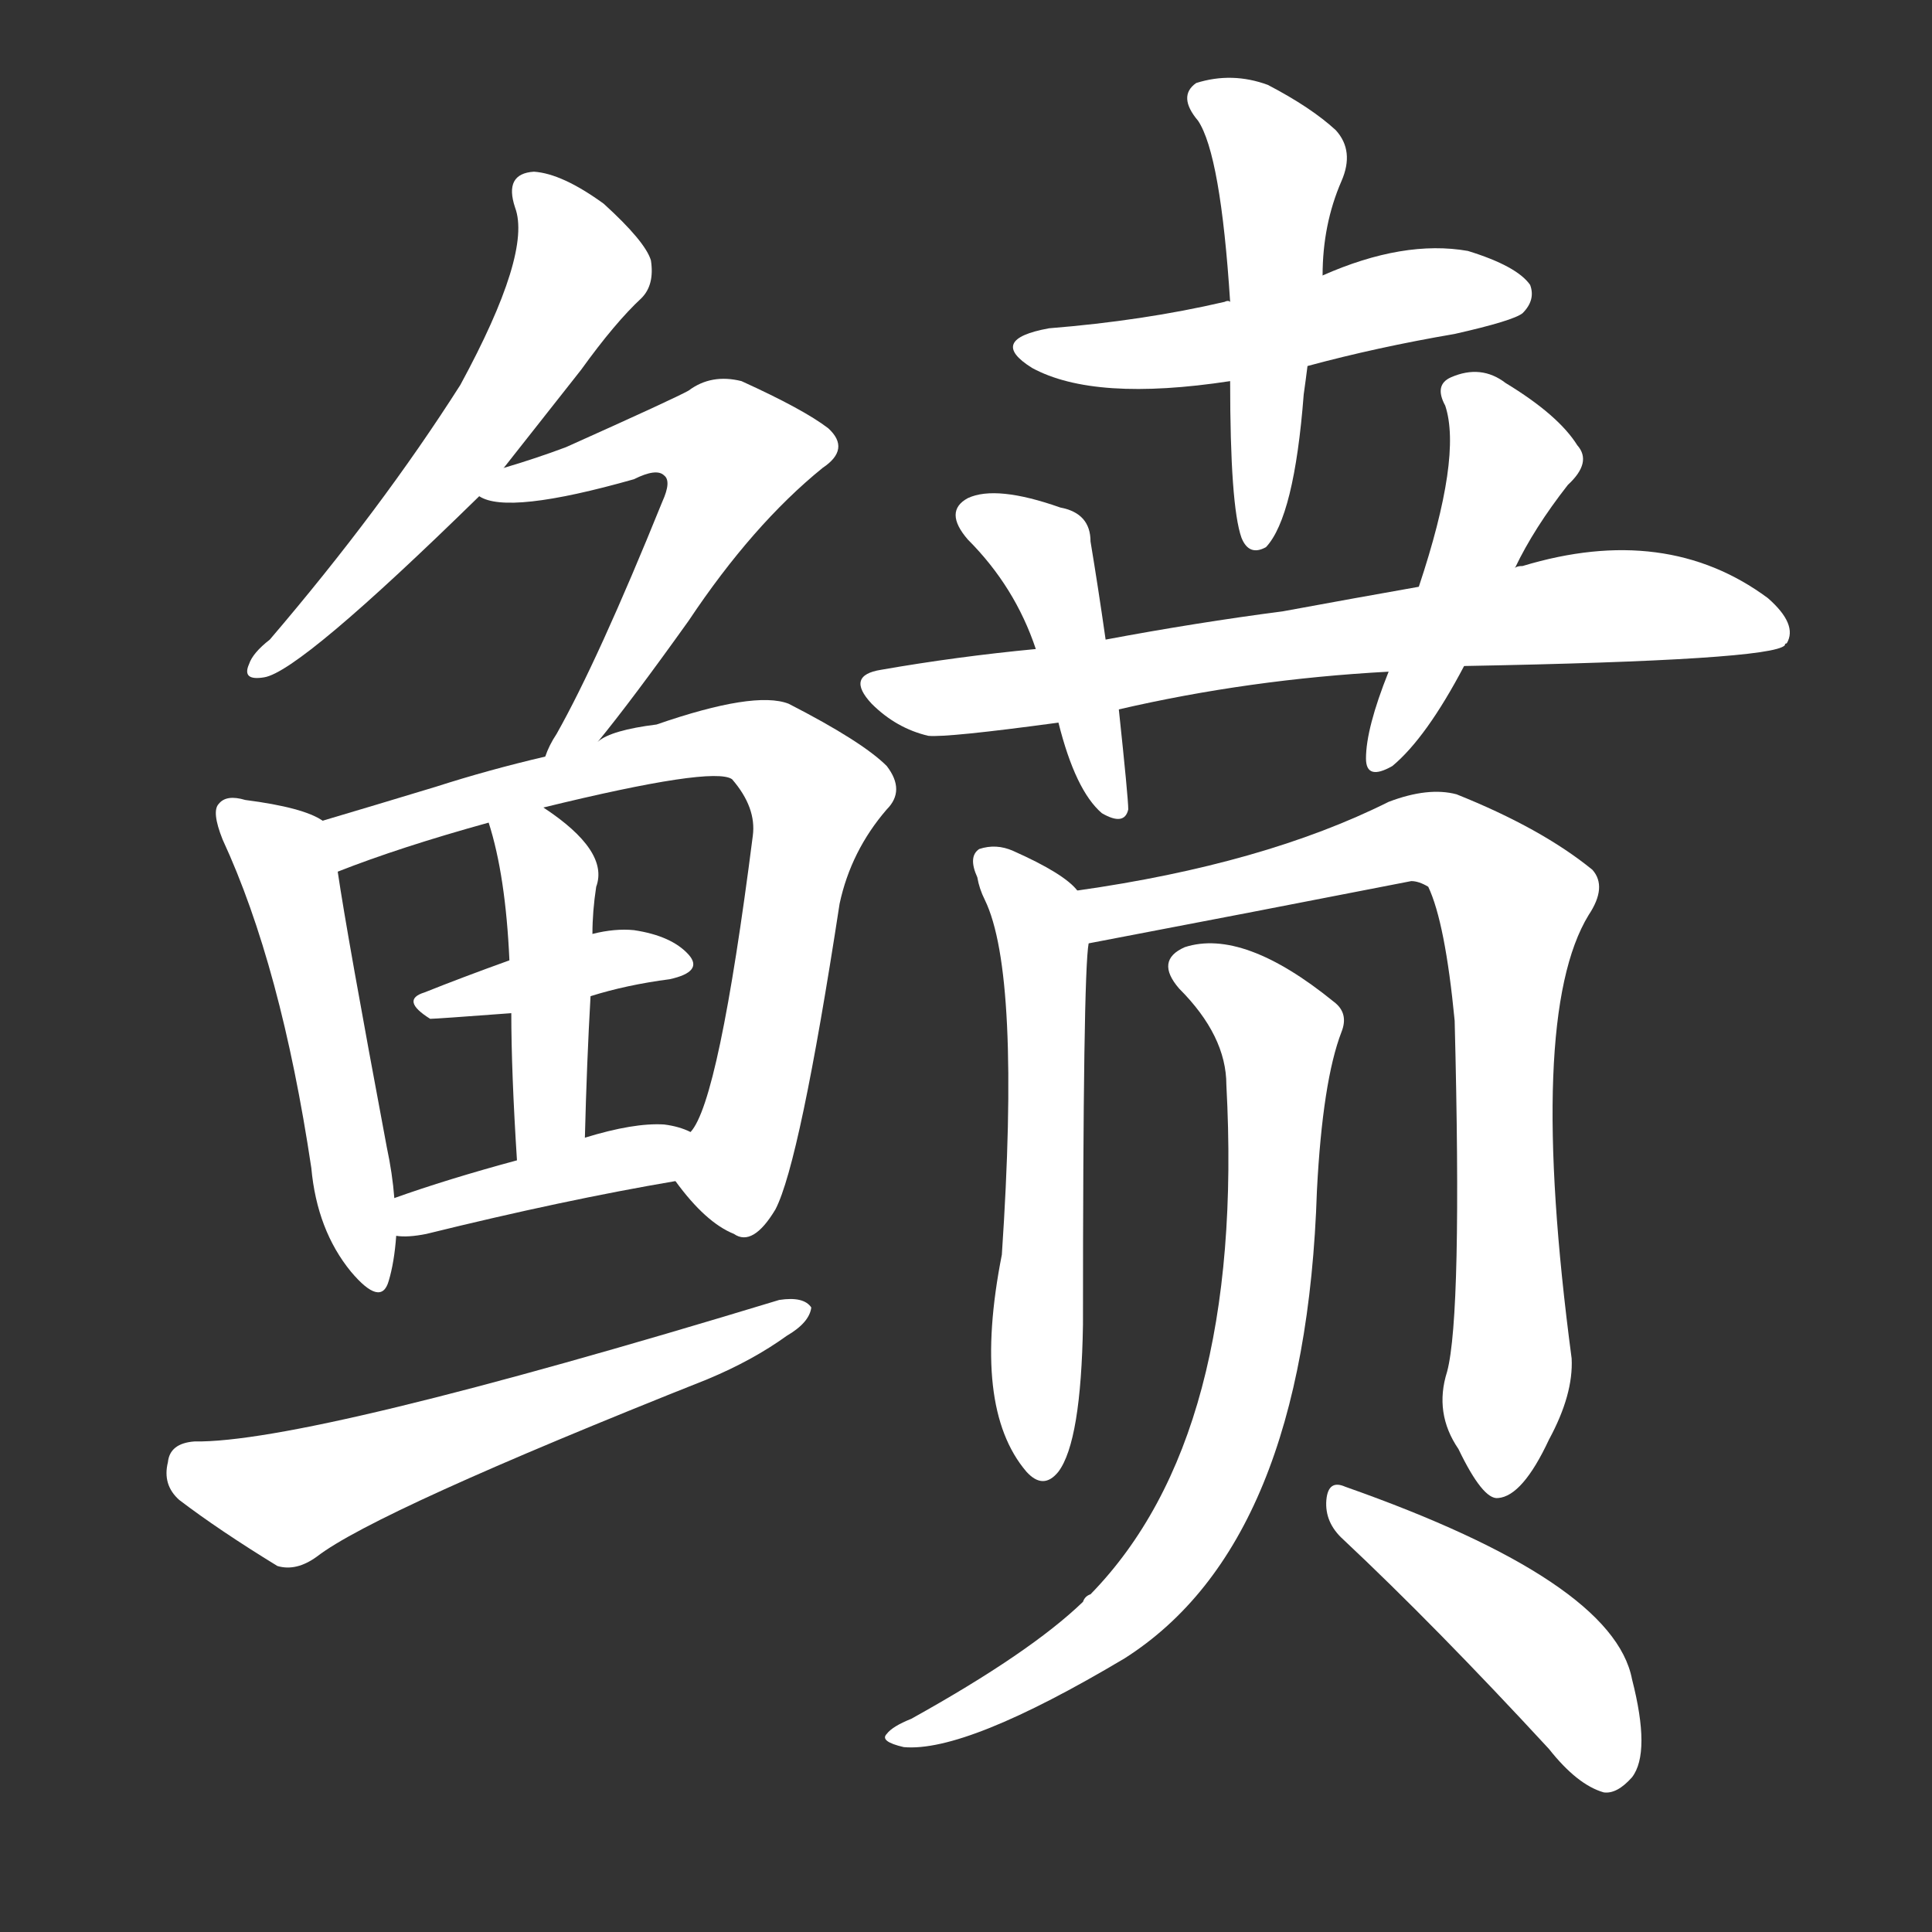 <svg version="1.1" viewBox="0 0 1024 1024" xmlns="http://www.w3.org/2000/svg">
  <rect x="0" y="0" width="1024" height="1024" fill="#333333" stroke="none"/>
  <g transform="scale(1, -1) translate(0, -900)">
    <style type="text/css">
        .stroke1 {fill: #FFFFFF;}
        .stroke2 {fill: #FFFFFF;}
        .stroke3 {fill: #FFFFFF;}
        .stroke4 {fill: #FFFFFF;}
        .stroke5 {fill: #FFFFFF;}
        .stroke6 {fill: #FFFFFF;}
        .stroke7 {fill: #FFFFFF;}
        .stroke8 {fill: #FFFFFF;}
        .stroke9 {fill: #FFFFFF;}
        .stroke10 {fill: #FFFFFF;}
        .stroke11 {fill: #FFFFFF;}
        .stroke12 {fill: #FFFFFF;}
        .stroke13 {fill: #FFFFFF;}
        .stroke14 {fill: #FFFFFF;}
        .stroke15 {fill: #FFFFFF;}
        .stroke16 {fill: #FFFFFF;}
        .stroke17 {fill: #FFFFFF;}
        .stroke18 {fill: #FFFFFF;}
        .stroke19 {fill: #FFFFFF;}
        .stroke20 {fill: #FFFFFF;}
        text {
            font-family: Helvetica;
            font-size: 50px;
            fill: #FFFFFF;}
            paint-order: stroke;
            stroke: #000000;
            stroke-width: 4px;
            stroke-linecap: butt;
            stroke-linejoin: miter;
            font-weight: 800;
        }
    </style>

    <path d="M 267 652 Q 286 676 308 704 Q 326 729 340 742 Q 347 749 345 762 Q 342 772 320 792 Q 298 808 283 809 Q 267 808 273 790 Q 282 766 244 696 Q 202 630 143 561 Q 134 554 132 548 Q 128 539 140 541 Q 159 544 254 637 L 267 652 Z" class="stroke1"/>
    <path d="M 317 507 Q 335 529 365 571 Q 399 622 436 652 Q 451 662 439 673 Q 426 683 393 698 Q 377 702 365 693 Q 358 689 300 663 Q 284 657 267 652 C 238 643 236 642 254 637 Q 269 627 336 646 Q 348 652 352 648 Q 356 645 351 634 Q 317 550 295 511 Q 291 505 289 499 C 276 472 298 484 317 507 Z" class="stroke2"/>
    <path d="M 171 465 Q 161 472 130 476 Q 120 479 116 474 Q 112 470 118 455 Q 149 388 165 281 Q 168 248 186 226 Q 202 207 206 221 Q 209 231 210 245 L 209 265 Q 208 278 205 292 Q 184 404 179 438 C 175 463 175 463 171 465 Z" class="stroke3"/>
    <path d="M 358 274 Q 374 252 389 246 Q 399 239 411 259 Q 424 284 445 421 Q 451 449 470 471 Q 480 481 470 494 Q 457 507 418 527 Q 400 534 348 516 Q 324 513 317 507 L 289 499 Q 259 492 231 483 Q 198 473 171 465 C 142 456 151 427 179 438 Q 212 451 259 464 L 288 472 Q 378 494 388 487 Q 401 472 399 457 Q 381 316 366 300 C 355 278 355 278 358 274 Z" class="stroke4"/>
    <path d="M 313 372 Q 332 378 355 381 Q 373 385 365 394 Q 356 404 336 407 Q 326 408 314 405 L 270 391 Q 245 382 225 374 Q 212 370 228 360 Q 231 360 271 363 L 313 372 Z" class="stroke5"/>
    <path d="M 310 297 Q 311 337 313 372 L 314 405 Q 314 417 316 430 Q 323 449 288 472 C 263 489 250 493 259 464 Q 268 436 270 391 L 271 363 Q 271 332 274 285 C 276 255 309 267 310 297 Z" class="stroke6"/>
    <path d="M 210 245 Q 216 244 226 246 Q 299 264 358 274 C 388 279 394 289 366 300 Q 360 303 352 304 Q 336 305 310 297 L 274 285 Q 237 275 209 265 C 181 255 180 247 210 245 Z" class="stroke7"/>
    <path d="M 103 136 Q 90 135 89 125 Q 86 113 95 105 Q 116 89 147 70 Q 157 67 168 75 Q 199 99 375 169 Q 399 179 417 192 Q 429 199 430 207 Q 426 213 413 211 Q 163 135 103 136 Z" class="stroke8"/>
    <path d="M 693 706 Q 730 716 771 723 Q 802 730 807 734 Q 814 741 811 749 Q 804 759 778 767 Q 744 773 701 754 C 676 743 676 743 652 740 Q 651 741 649 740 Q 606 730 556 726 Q 523 720 547 705 Q 580 687 652 698 L 693 706 Z" class="stroke9"/>
    <path d="M 652 698 Q 652 632 658 615 Q 662 605 671 610 Q 686 626 691 691 Q 692 698 693 706 L 701 754 Q 701 781 711 804 Q 718 820 708 831 Q 695 843 672 855 Q 653 862 634 856 Q 624 849 635 836 Q 647 818 652 740 L 652 698 Z" class="stroke10"/>
    <path d="M 776 547 Q 939 550 946 558 Q 946 559 947 559 Q 953 569 937 583 Q 883 623 807 600 Q 804 600 803 599 L 752 589 Q 718 583 680 576 Q 634 570 586 561 L 549 556 Q 507 552 467 545 Q 448 542 462 527 Q 475 514 492 510 Q 502 509 561 517 L 593 524 Q 662 540 736 544 L 776 547 Z" class="stroke11"/>
    <path d="M 586 561 Q 582 589 578 613 Q 578 628 562 631 Q 528 643 513 636 Q 500 629 513 614 Q 538 589 549 556 L 561 517 Q 570 481 584 469 Q 596 462 598 471 Q 598 477 593 524 L 586 561 Z" class="stroke12"/>
    <path d="M 736 544 Q 724 514 724 498 Q 724 486 738 494 Q 756 509 776 547 L 803 599 Q 813 620 831 643 Q 844 655 836 664 Q 826 680 798 697 Q 785 707 769 700 Q 760 696 766 685 Q 775 658 752 589 L 736 544 Z" class="stroke13"/>
    <path d="M 571 428 Q 564 437 537 449 Q 528 453 519 450 Q 513 446 518 435 Q 519 429 522 423 Q 541 384 531 235 Q 515 154 544 120 Q 553 110 561 120 Q 573 136 574 198 Q 574 384 577 400 C 579 421 579 421 571 428 Z" class="stroke14"/>
    <path d="M 767 173 Q 760 151 773 132 Q 786 105 794 106 Q 807 107 821 137 Q 834 161 833 180 Q 809 361 842 415 Q 852 430 844 439 Q 817 461 772 479 Q 757 483 736 475 Q 670 442 571 428 C 541 423 548 394 577 400 Q 661 416 748 433 Q 752 433 757 430 Q 766 411 771 359 Q 775 203 767 173 Z" class="stroke15"/>
    <path d="M 650 325 Q 660 139 578 55 Q 575 54 574 51 Q 546 24 483 -11 Q 473 -15 470 -19 Q 466 -23 479 -26 Q 512 -29 596 21 Q 692 82 698 269 Q 701 327 711 353 Q 715 363 707 369 Q 659 408 628 398 Q 612 391 625 376 Q 650 351 650 325 Z" class="stroke16"/>
    <path d="M 712 84 Q 761 38 821 -27 Q 836 -46 850 -50 Q 857 -51 865 -42 Q 875 -29 865 10 Q 855 62 713 112 Q 704 116 703 105 Q 702 93 712 84 Z" class="stroke17"/>
</g></svg>